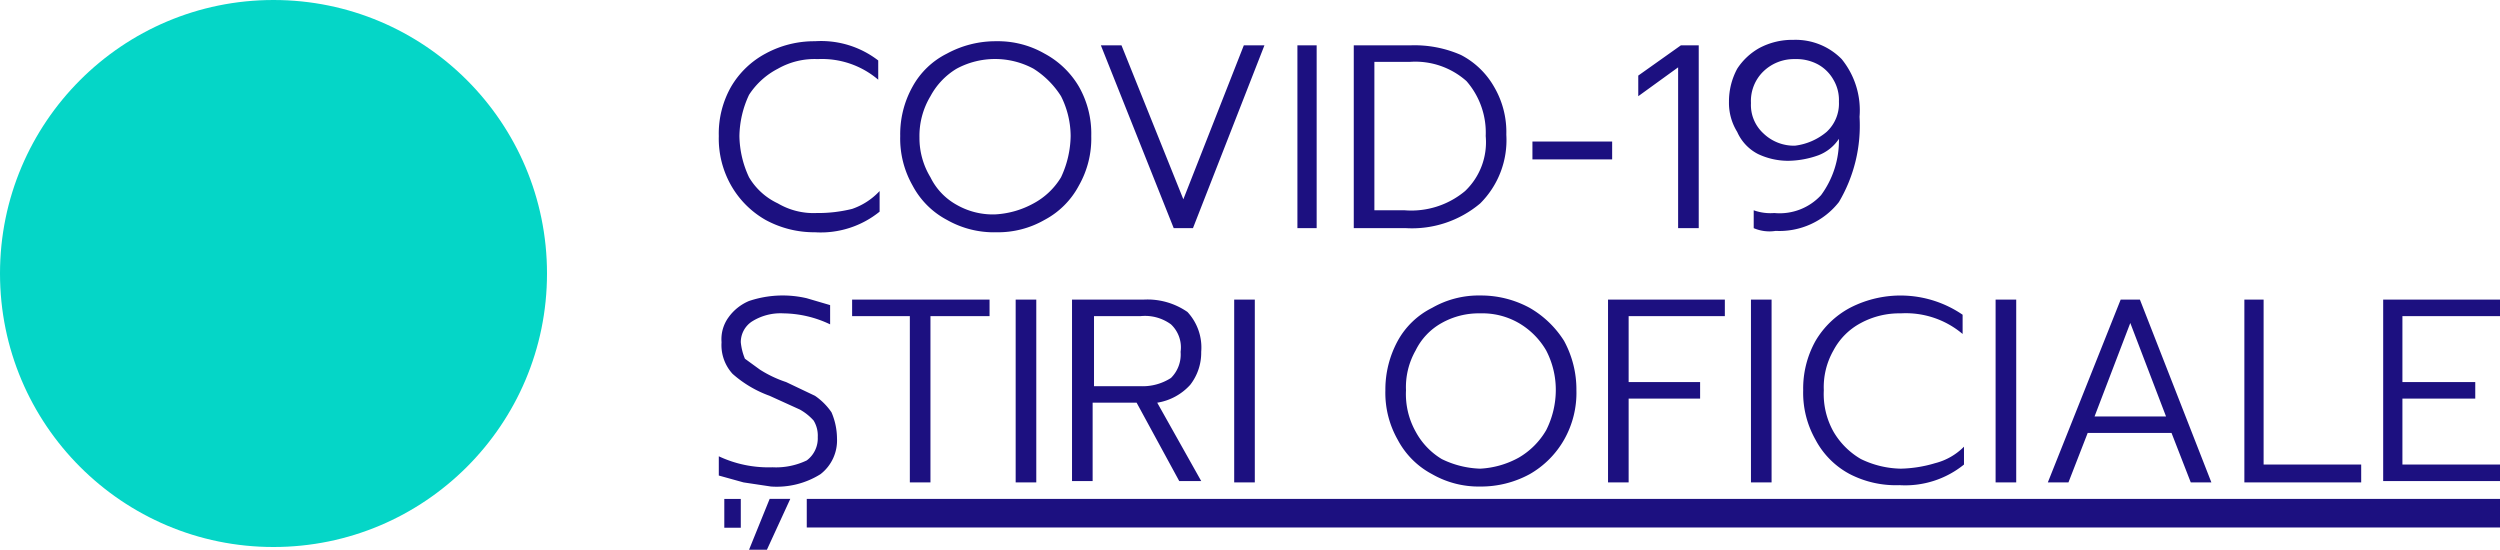 <svg xmlns="http://www.w3.org/2000/svg" viewBox="0 0 181.9 40"><g fill="#1c1080"><path d="M55.7 16a6.7 6.7 0 0 1-2.5-2.5 6.9 6.9 0 0 1-.9-3.6 6.9 6.9 0 0 1 .9-3.6 6.4 6.4 0 0 1 2.5-2.4 7.4 7.4 0 0 1 3.6-.9 6.8 6.8 0 0 1 4.6 1.4v1.4a6.3 6.3 0 0 0-4.4-1.5 5.4 5.4 0 0 0-2.9.7 5.5 5.5 0 0 0-2.1 1.9 7.3 7.3 0 0 0-.7 3 7.3 7.3 0 0 0 .7 3 4.8 4.8 0 0 0 2.1 1.9 5.1 5.1 0 0 0 2.8.7 10.3 10.3 0 0 0 2.6-.3 4.9 4.9 0 0 0 2-1.3v1.5a6.8 6.8 0 0 1-4.7 1.5 7.4 7.4 0 0 1-3.6-.9zm13.2 0a6 6 0 0 1-2.5-2.5 6.9 6.9 0 0 1-.9-3.6 7.1 7.1 0 0 1 .9-3.6 5.8 5.8 0 0 1 2.5-2.4 7.4 7.4 0 0 1 3.6-.9 6.8 6.8 0 0 1 3.5.9 6.4 6.4 0 0 1 2.5 2.4 6.9 6.9 0 0 1 .9 3.6 6.9 6.9 0 0 1-.9 3.6A6 6 0 0 1 76 16a6.8 6.8 0 0 1-3.5.9 6.9 6.9 0 0 1-3.6-.9zm6.3-1.2a5.2 5.2 0 0 0 2-1.9 7.3 7.3 0 0 0 .7-3 6.5 6.5 0 0 0-.7-2.9 6.4 6.4 0 0 0-2-2 5.9 5.9 0 0 0-5.6 0 5.2 5.2 0 0 0-1.9 2 5.6 5.6 0 0 0-.8 3 5.5 5.5 0 0 0 .8 2.9 4.6 4.6 0 0 0 1.9 2 5.3 5.3 0 0 0 2.8.7 6.5 6.5 0 0 0 2.8-.8zm4.9-11.5h1.5l4.5 11.2 4.4-11.2H92l-5.2 13.3h-1.4zm14.3 0h1.4v13.3h-1.4zm4.1 0h4.1a8.4 8.4 0 0 1 3.7.7 5.9 5.9 0 0 1 2.4 2.3 6.5 6.5 0 0 1 .9 3.5 6.5 6.5 0 0 1-1.9 5 7.7 7.7 0 0 1-5.4 1.8h-3.8zm3.7 12a6.1 6.1 0 0 0 4.4-1.4 4.9 4.9 0 0 0 1.5-4 5.7 5.7 0 0 0-1.4-4 5.6 5.6 0 0 0-4.1-1.4H100v10.8zm9.3-5h5.8v1.3h-5.8zm10.6-5.4L119.2 7V5.5l3.1-2.2h1.3v13.3h-1.5V4.9zm5.5 11.7v-1.3a3.6 3.6 0 0 0 1.5.2 4.1 4.1 0 0 0 3.4-1.3 6.7 6.7 0 0 0 1.3-4.1 3.1 3.1 0 0 1-1.5 1.2 6.7 6.7 0 0 1-2.2.4 5.1 5.1 0 0 1-2.2-.5 3.3 3.3 0 0 1-1.5-1.6 4 4 0 0 1-.6-2.2 5 5 0 0 1 .6-2.4 4.6 4.6 0 0 1 1.6-1.5 5.1 5.1 0 0 1 2.5-.6 4.7 4.7 0 0 1 3.5 1.4 5.9 5.9 0 0 1 1.3 4.2 10.9 10.9 0 0 1-1.5 6.2 5.5 5.5 0 0 1-4.6 2.1 2.9 2.9 0 0 1-1.6-.2zm5.3-7a2.8 2.8 0 0 0 .9-2.2 2.9 2.9 0 0 0-.4-1.6 2.9 2.9 0 0 0-1.1-1.1 3.3 3.3 0 0 0-1.7-.4 3.2 3.2 0 0 0-2.3.9 3 3 0 0 0-.9 2.3 2.8 2.8 0 0 0 .9 2.2 3.2 3.2 0 0 0 2.3.9 4.4 4.4 0 0 0 2.3-1zM54.1 35.1l-1.8-.5v-1.4a8.5 8.5 0 0 0 3.9.8 5.2 5.2 0 0 0 2.5-.5 2 2 0 0 0 .8-1.7 2.1 2.1 0 0 0-.3-1.2 3.9 3.9 0 0 0-1-.8l-2.2-1a8.3 8.3 0 0 1-2.7-1.6 3.1 3.1 0 0 1-.8-2.3 2.7 2.7 0 0 1 .5-1.8 3.5 3.5 0 0 1 1.5-1.2 7.7 7.7 0 0 1 4.2-.2l1.7.5v1.4a8.1 8.1 0 0 0-3.4-.8 3.9 3.9 0 0 0-2.3.6 1.8 1.8 0 0 0-.8 1.5 4.2 4.2 0 0 0 .3 1.2l1.1.8a8.5 8.5 0 0 0 1.9.9l2.1 1a4.6 4.6 0 0 1 1.2 1.2 4.9 4.9 0 0 1 .4 1.9 3.1 3.1 0 0 1-1.2 2.6 6 6 0 0 1-3.6.9zm1.9 1.2h1.5L55.8 40h-1.3zM66.3 23H62v-1.2h10V23h-4.3v12.1h-1.5V23zm7.6-1.2h1.5v13.3h-1.5zm4.2 0h5.1a5.1 5.1 0 0 1 3.2.9 3.8 3.8 0 0 1 1 2.9 3.8 3.8 0 0 1-.8 2.4 4.1 4.1 0 0 1-2.4 1.3l3.2 5.7h-1.6l-3.1-5.7h-3.2V35H78V21.8zm4.9 6.3a3.8 3.8 0 0 0 2.2-.6 2.4 2.4 0 0 0 .7-1.9 2.3 2.3 0 0 0-.7-2A3.2 3.2 0 0 0 83 23h-3.4v5.1zm6.8-6.3h1.5v13.3h-1.5zm14.4 12.7a6 6 0 0 1-2.5-2.5 6.9 6.9 0 0 1-.9-3.6 7.4 7.4 0 0 1 .9-3.6 5.8 5.8 0 0 1 2.5-2.4 6.8 6.8 0 0 1 3.5-.9 7.4 7.4 0 0 1 3.6.9 7.2 7.2 0 0 1 2.5 2.4 7.4 7.4 0 0 1 .9 3.6 6.9 6.9 0 0 1-.9 3.6 6.7 6.7 0 0 1-2.5 2.5 7.4 7.4 0 0 1-3.6.9 6.8 6.8 0 0 1-3.5-.9zm6.3-1.2a5.5 5.5 0 0 0 2-2 6.5 6.5 0 0 0 .7-2.9 6.2 6.2 0 0 0-.7-2.9 5.5 5.5 0 0 0-2-2 5.3 5.3 0 0 0-2.8-.7 5.5 5.5 0 0 0-2.8.7 4.6 4.6 0 0 0-1.9 2 5.4 5.4 0 0 0-.7 2.9 5.6 5.6 0 0 0 .7 3 5.2 5.2 0 0 0 1.9 2 6.8 6.8 0 0 0 2.8.7 6.5 6.5 0 0 0 2.8-.8zm6.5-11.5h8.5V23h-7v4.8h5.2V29h-5.2v6.1H117zm10.4 0h1.5v13.3h-1.5zm7.2 12.7a6 6 0 0 1-2.5-2.5 6.9 6.9 0 0 1-.9-3.6 7.1 7.1 0 0 1 .9-3.6 6.4 6.4 0 0 1 2.5-2.4 8 8 0 0 1 8.2.5v1.4a6.4 6.4 0 0 0-4.5-1.5 5.9 5.9 0 0 0-2.9.7 4.8 4.8 0 0 0-2 2 5.4 5.4 0 0 0-.7 2.9 5.6 5.6 0 0 0 .7 3 5.5 5.5 0 0 0 2 2 6.9 6.9 0 0 0 2.9.7 9.3 9.3 0 0 0 2.5-.4 4.5 4.5 0 0 0 2.1-1.2v1.3a6.8 6.8 0 0 1-4.7 1.5 7.3 7.3 0 0 1-3.6-.8zm10.6-12.7h1.5v13.3h-1.5zm9.1 0h1.4l5.2 13.3h-1.5l-1.4-3.6h-6.1l-1.4 3.6H149zm3.3 8.5l-2.6-6.8-2.6 6.8zm5.7-8.5h1.4v12h7.1v1.3h-8.5zm10.1 0h8.5V23h-7.1v4.8h5.3V29h-5.3v4.8h7.1V35h-8.5zM52.7 36.3h1.2v2.1h-1.2z"/><path d="M58.7 36.3H181.9V38.38H58.7z"/></g><circle cx="19.9" cy="19.9" r="19.9" fill="#05d6c7"/></svg>
